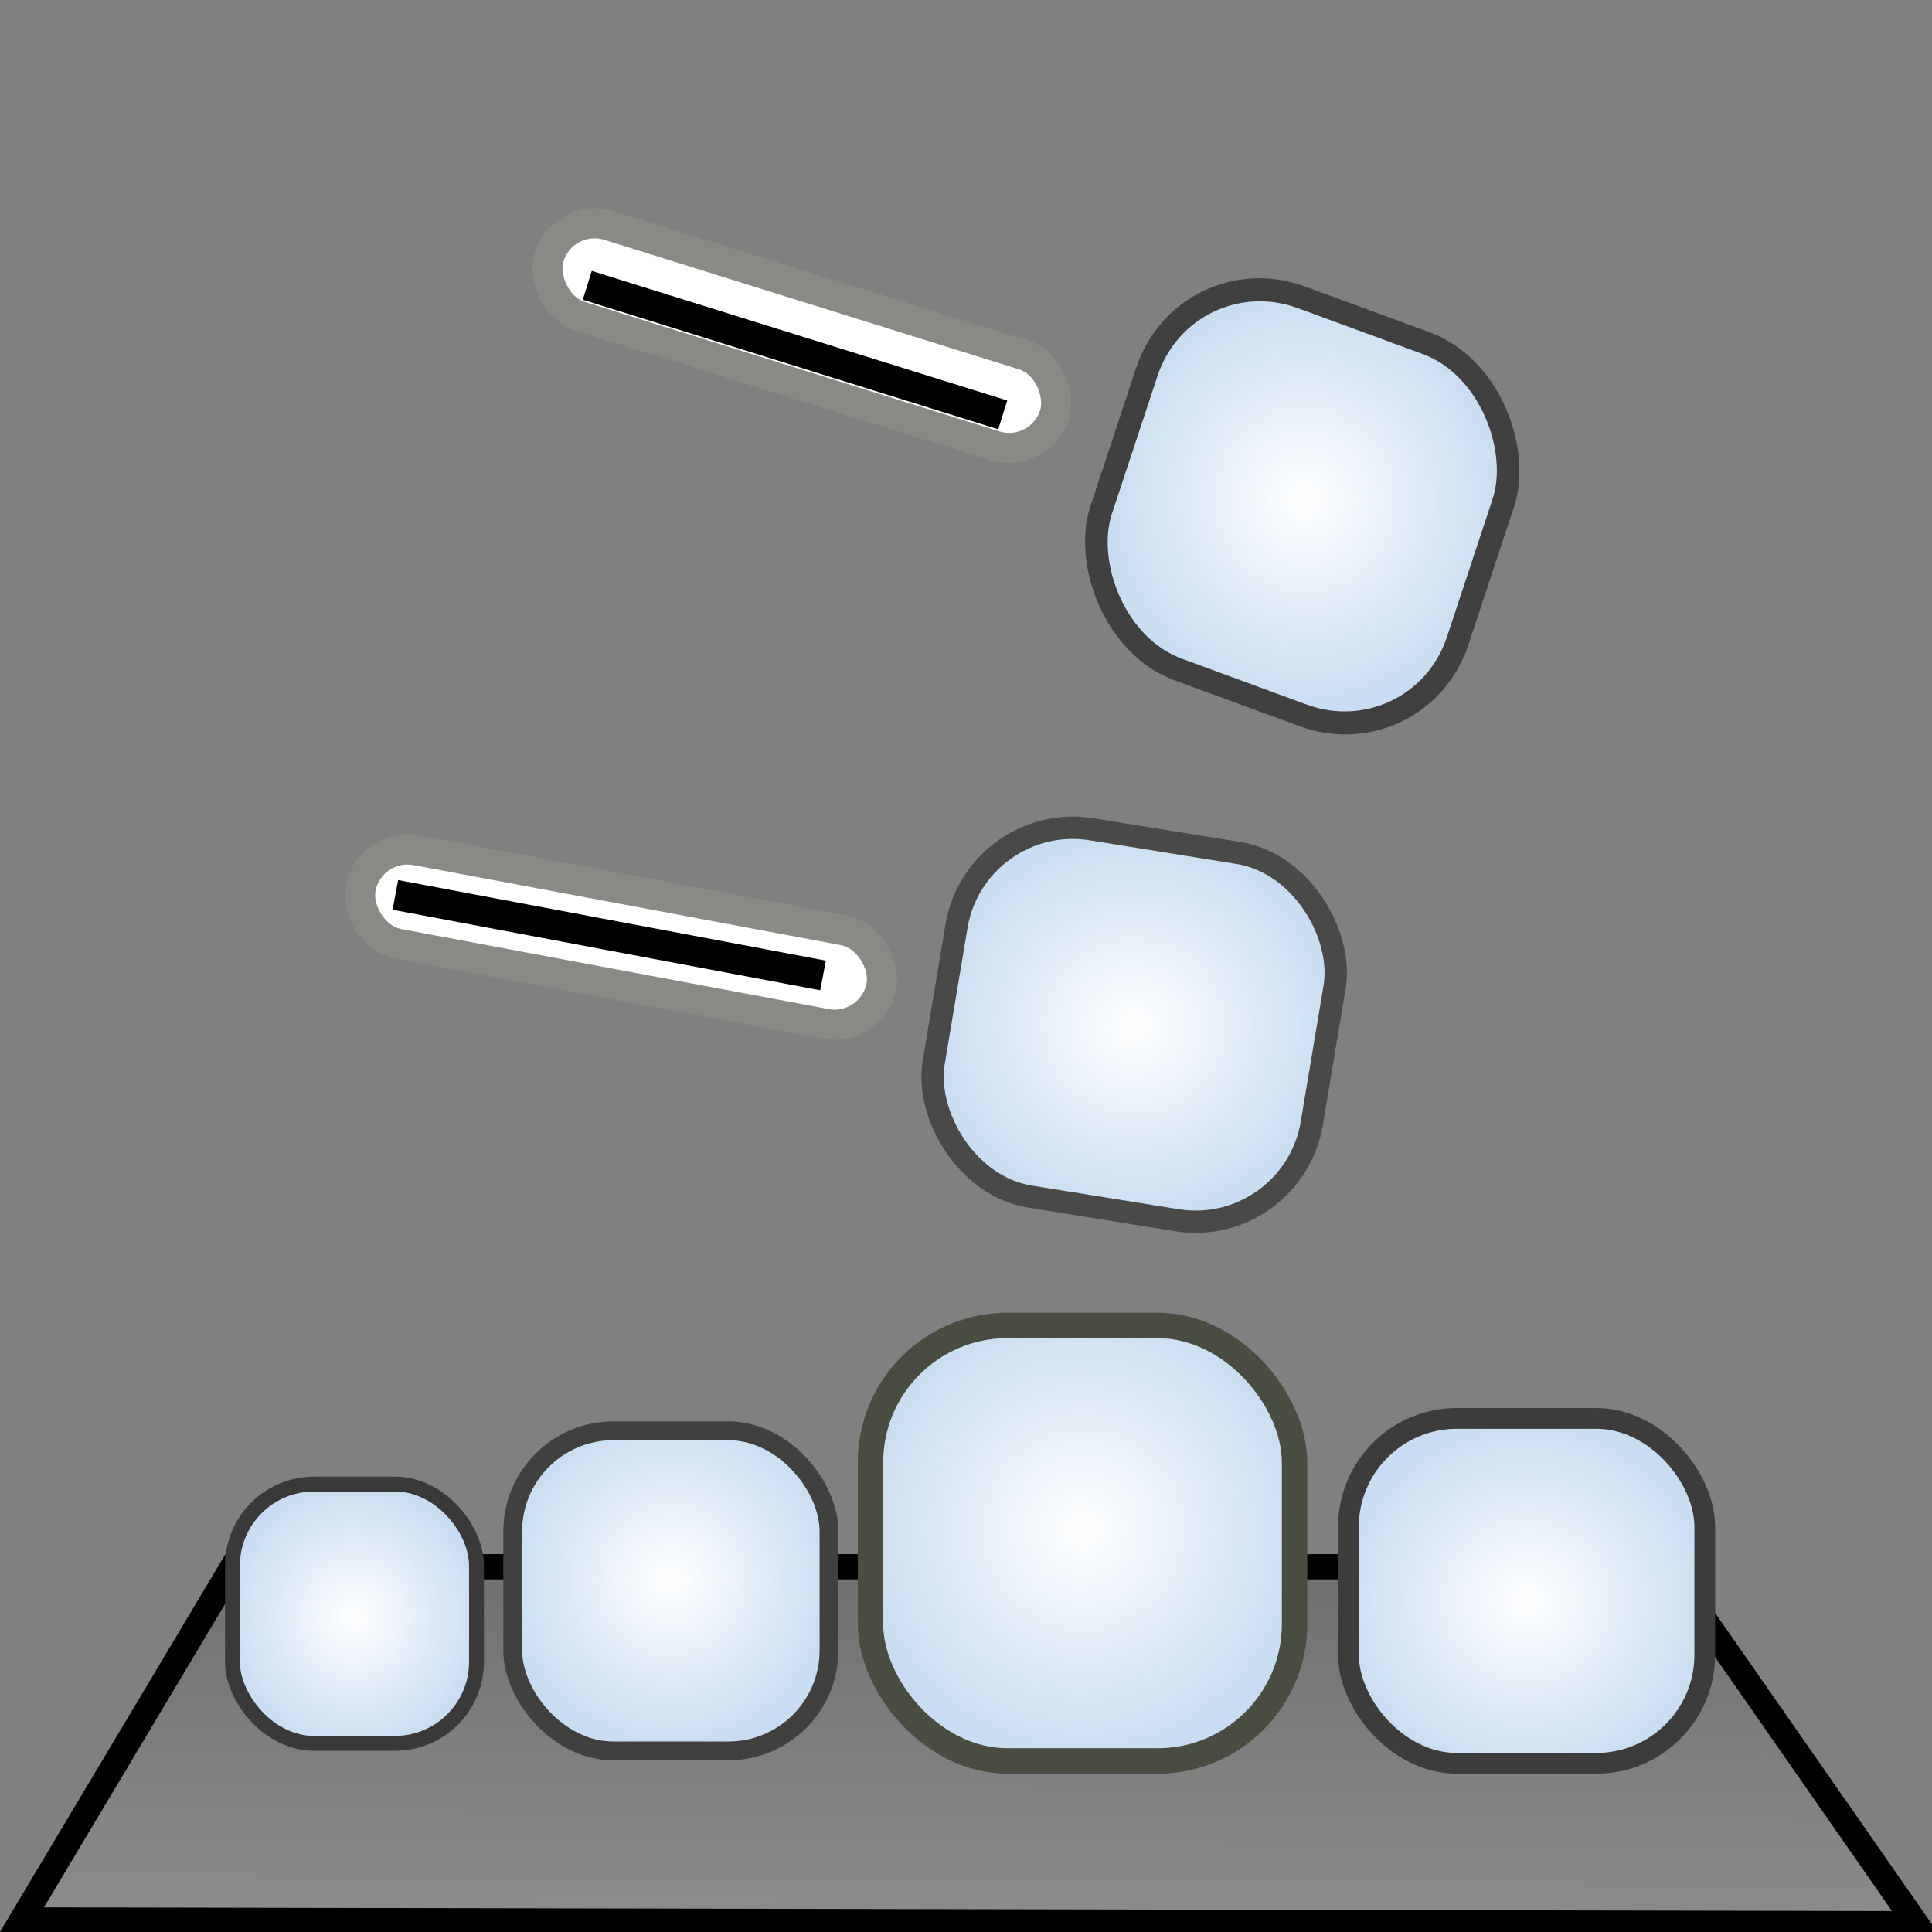 <?xml version="1.0" encoding="UTF-8" standalone="no"?>
<!-- Created with Inkscape (http://www.inkscape.org/) -->

<svg
   xmlns:dc="http://purl.org/dc/elements/1.1/"
   xmlns:cc="http://creativecommons.org/ns#"
   xmlns:rdf="http://www.w3.org/1999/02/22-rdf-syntax-ns#"
   xmlns:svg="http://www.w3.org/2000/svg"
   xmlns="http://www.w3.org/2000/svg"
   xmlns:xlink="http://www.w3.org/1999/xlink"
   xmlns:sodipodi="http://sodipodi.sourceforge.net/DTD/sodipodi-0.dtd"
   xmlns:inkscape="http://www.inkscape.org/namespaces/inkscape"
   width="64"
   height="64"
   id="svg2"
   version="1.1"
   inkscape:version="0.48.4 r9939"
   sodipodi:docname="icon-docks.svg">
  <rect width="100%" height="100%" fill="#808080" stroke="none"/>
  <defs
     id="defs4">
    <linearGradient
       id="linearGradient3911">
      <stop
         style="stop-color:#ffffff;stop-opacity:1;"
         offset="0"
         id="stop3913" />
      <stop
         style="stop-color:#c8ddf1;stop-opacity:1;"
         offset="1"
         id="stop3915" />
    </linearGradient>
    <linearGradient
       id="linearGradient3824">
      <stop
         style="stop-color:#6f6f6f;stop-opacity:1;"
         offset="0"
         id="stop3826" />
      <stop
         style="stop-color:#8c8c8c;stop-opacity:1;"
         offset="1"
         id="stop3828" />
    </linearGradient>
    <linearGradient
       inkscape:collect="always"
       xlink:href="#linearGradient3824"
       id="linearGradient3830"
       x1="30.482"
       y1="46.232"
       x2="30.321"
       y2="63.643"
       gradientUnits="userSpaceOnUse"
       gradientTransform="matrix(1.003,0,0,0.697,-0.084,1007.725)" />
    <radialGradient
       inkscape:collect="always"
       xlink:href="#linearGradient3911"
       id="radialGradient3917"
       cx="35.86"
       cy="1039.483"
       fx="35.86"
       fy="1039.483"
       r="7.445"
       gradientTransform="matrix(1,0,0,1.025,0,-26.444)"
       gradientUnits="userSpaceOnUse" />
    <radialGradient
       inkscape:collect="always"
       xlink:href="#linearGradient3911"
       id="radialGradient3959"
       cx="22.223"
       cy="1041.061"
       fx="22.223"
       fy="1041.061"
       r="5.551"
       gradientTransform="matrix(1,0,0,1.011,0,-11.84)"
       gradientUnits="userSpaceOnUse" />
    <radialGradient
       inkscape:collect="always"
       xlink:href="#linearGradient3911"
       id="radialGradient3961"
       cx="50.571"
       cy="1041.061"
       fx="50.571"
       fy="1041.061"
       r="6.245"
       gradientTransform="matrix(1,0,0,0.97,0,31.574)"
       gradientUnits="userSpaceOnUse" />
    <radialGradient
       inkscape:collect="always"
       xlink:href="#linearGradient3911"
       id="radialGradient3963"
       cx="11.743"
       cy="1041.819"
       fx="11.743"
       fy="1041.819"
       r="4.288"
       gradientTransform="matrix(1,0,0,1.059,0,-61.354)"
       gradientUnits="userSpaceOnUse" />
    <radialGradient
       inkscape:collect="always"
       xlink:href="#linearGradient3911"
       id="radialGradient3965"
       cx="205.844"
       cy="1003.63"
       fx="205.844"
       fy="1003.63"
       r="6.715"
       gradientTransform="matrix(1,0,0,0.974,0,26.148)"
       gradientUnits="userSpaceOnUse" />
    <radialGradient
       inkscape:collect="always"
       xlink:href="#linearGradient3911"
       id="radialGradient3967"
       cx="356.751"
       cy="929.459"
       fx="356.751"
       fy="929.459"
       r="6.666"
       gradientTransform="matrix(1,0,0,1.031,0,-29.056)"
       gradientUnits="userSpaceOnUse" />
  </defs>
  <sodipodi:namedview
     id="base"
     pagecolor="#ffffff"
     bordercolor="#666666"
     borderopacity="1.0"
     inkscape:pageopacity="0.0"
     inkscape:pageshadow="2"
     inkscape:zoom="7.9195959"
     inkscape:cx="34.519677"
     inkscape:cy="33.230903"
     inkscape:document-units="px"
     inkscape:current-layer="layer1"
     showgrid="false"
     inkscape:window-width="1429"
     inkscape:window-height="882"
     inkscape:window-x="0"
     inkscape:window-y="0"
     inkscape:window-maximized="0" />
  <g
     inkscape:label="Calque 1"
     inkscape:groupmode="layer"
     id="layer1"
     transform="translate(0,-988.362)">
    <path
       style="fill:url(#linearGradient3830);fill-opacity:1;stroke:#000000;stroke-width:0.836px;stroke-linecap:butt;stroke-linejoin:miter;stroke-opacity:1"
       d="m 0.722,1051.963 6.983,-11.7 47.535,0 8.236,11.825 z"
       id="path2989"
       inkscape:connector-curvature="0"
       sodipodi:nodetypes="ccccc" />
    <rect
       style="fill:url(#radialGradient3959);fill-opacity:1;stroke:#40413e;stroke-width:0.623;stroke-linecap:square;stroke-linejoin:miter;stroke-miterlimit:4;stroke-opacity:1;stroke-dasharray:none"
       id="rect2993"
       width="10.478"
       height="10.605"
       x="16.984"
       y="1035.759"
       ry="3.335" />
    <rect
       style="fill:url(#radialGradient3917);fill-opacity:1;stroke:#484c41;stroke-width:0.842;stroke-linecap:square;stroke-linejoin:miter;stroke-miterlimit:4;stroke-opacity:1;stroke-dasharray:none"
       id="rect2993-5"
       width="14.048"
       height="14.427"
       x="28.836"
       y="1032.269"
       ry="4.537" />
    <rect
       style="fill:url(#radialGradient3961);fill-opacity:1;stroke:#3c3c3c;stroke-width:0.687;stroke-linecap:square;stroke-linejoin:miter;stroke-miterlimit:4;stroke-opacity:1;stroke-dasharray:none"
       id="rect2993-2"
       width="11.804"
       height="11.425"
       x="44.669"
       y="1035.349"
       ry="3.593" />
    <rect
       style="fill:url(#radialGradient3965);fill-opacity:1;stroke:#494a48;stroke-width:0.74;stroke-linecap:square;stroke-linejoin:miter;stroke-miterlimit:4;stroke-opacity:1;stroke-dasharray:none"
       id="rect2993-0"
       width="12.69"
       height="12.34"
       x="199.5"
       y="997.46"
       ry="3.881"
       transform="matrix(0.987,0.159,-0.165,0.986,0,0)" />
    <rect
       style="fill:url(#radialGradient3967);fill-opacity:1;stroke:#404040;stroke-width:0.756;stroke-linecap:square;stroke-linejoin:miter;stroke-miterlimit:4;stroke-opacity:1;stroke-dasharray:none"
       id="rect2993-02"
       width="12.576"
       height="12.992"
       x="350.463"
       y="922.963"
       ry="4.086"
       transform="matrix(0.939,0.345,-0.314,0.949,0,0)"
       inkscape:transform-center-x="1.4842614"
       inkscape:transform-center-y="-3.1312683" />
    <rect
       style="fill:url(#radialGradient3963);fill-opacity:1;stroke:#393939;stroke-width:0.493;stroke-linecap:square;stroke-linejoin:miter;stroke-miterlimit:4;stroke-opacity:1;stroke-dasharray:none"
       id="rect2993-54"
       width="8.084"
       height="8.589"
       x="7.701"
       y="1037.524"
       ry="2.701" />
    <rect
       style="fill:#ffffff;fill-opacity:1;stroke:#888a85;stroke-width:1;stroke-linecap:square;stroke-linejoin:miter;stroke-miterlimit:4;stroke-opacity:1;stroke-dasharray:none"
       id="rect3850"
       width="17.551"
       height="3.157"
       x="314.76"
       y="945.032"
       transform="matrix(0.954,0.298,-0.298,0.954,0,0)"
       ry="1.578" />
    <rect
       style="fill:#ffffff;fill-opacity:1;stroke:#888a85;stroke-width:1;stroke-linecap:square;stroke-linejoin:miter;stroke-miterlimit:4;stroke-opacity:1;stroke-dasharray:none"
       id="rect3850-1"
       width="17.551"
       height="3.157"
       x="198.988"
       y="996.566"
       transform="matrix(0.983,0.184,-0.184,0.983,0,0)"
       ry="1.578" />
    <path
       style="fill:none;stroke:#000000;stroke-width:1px;stroke-linecap:butt;stroke-linejoin:miter;stroke-opacity:1"
       d="m 19.454,997.814 13.763,4.293"
       id="path3870"
       inkscape:connector-curvature="0" />
    <path
       style="fill:none;stroke:#000000;stroke-width:1px;stroke-linecap:butt;stroke-linejoin:miter;stroke-opacity:1"
       d="m 13.097,1018.007 14.168,2.668"
       id="path3870-8"
       inkscape:connector-curvature="0"
       inkscape:transform-center-x="1.5152288" />
  </g>
</svg>
